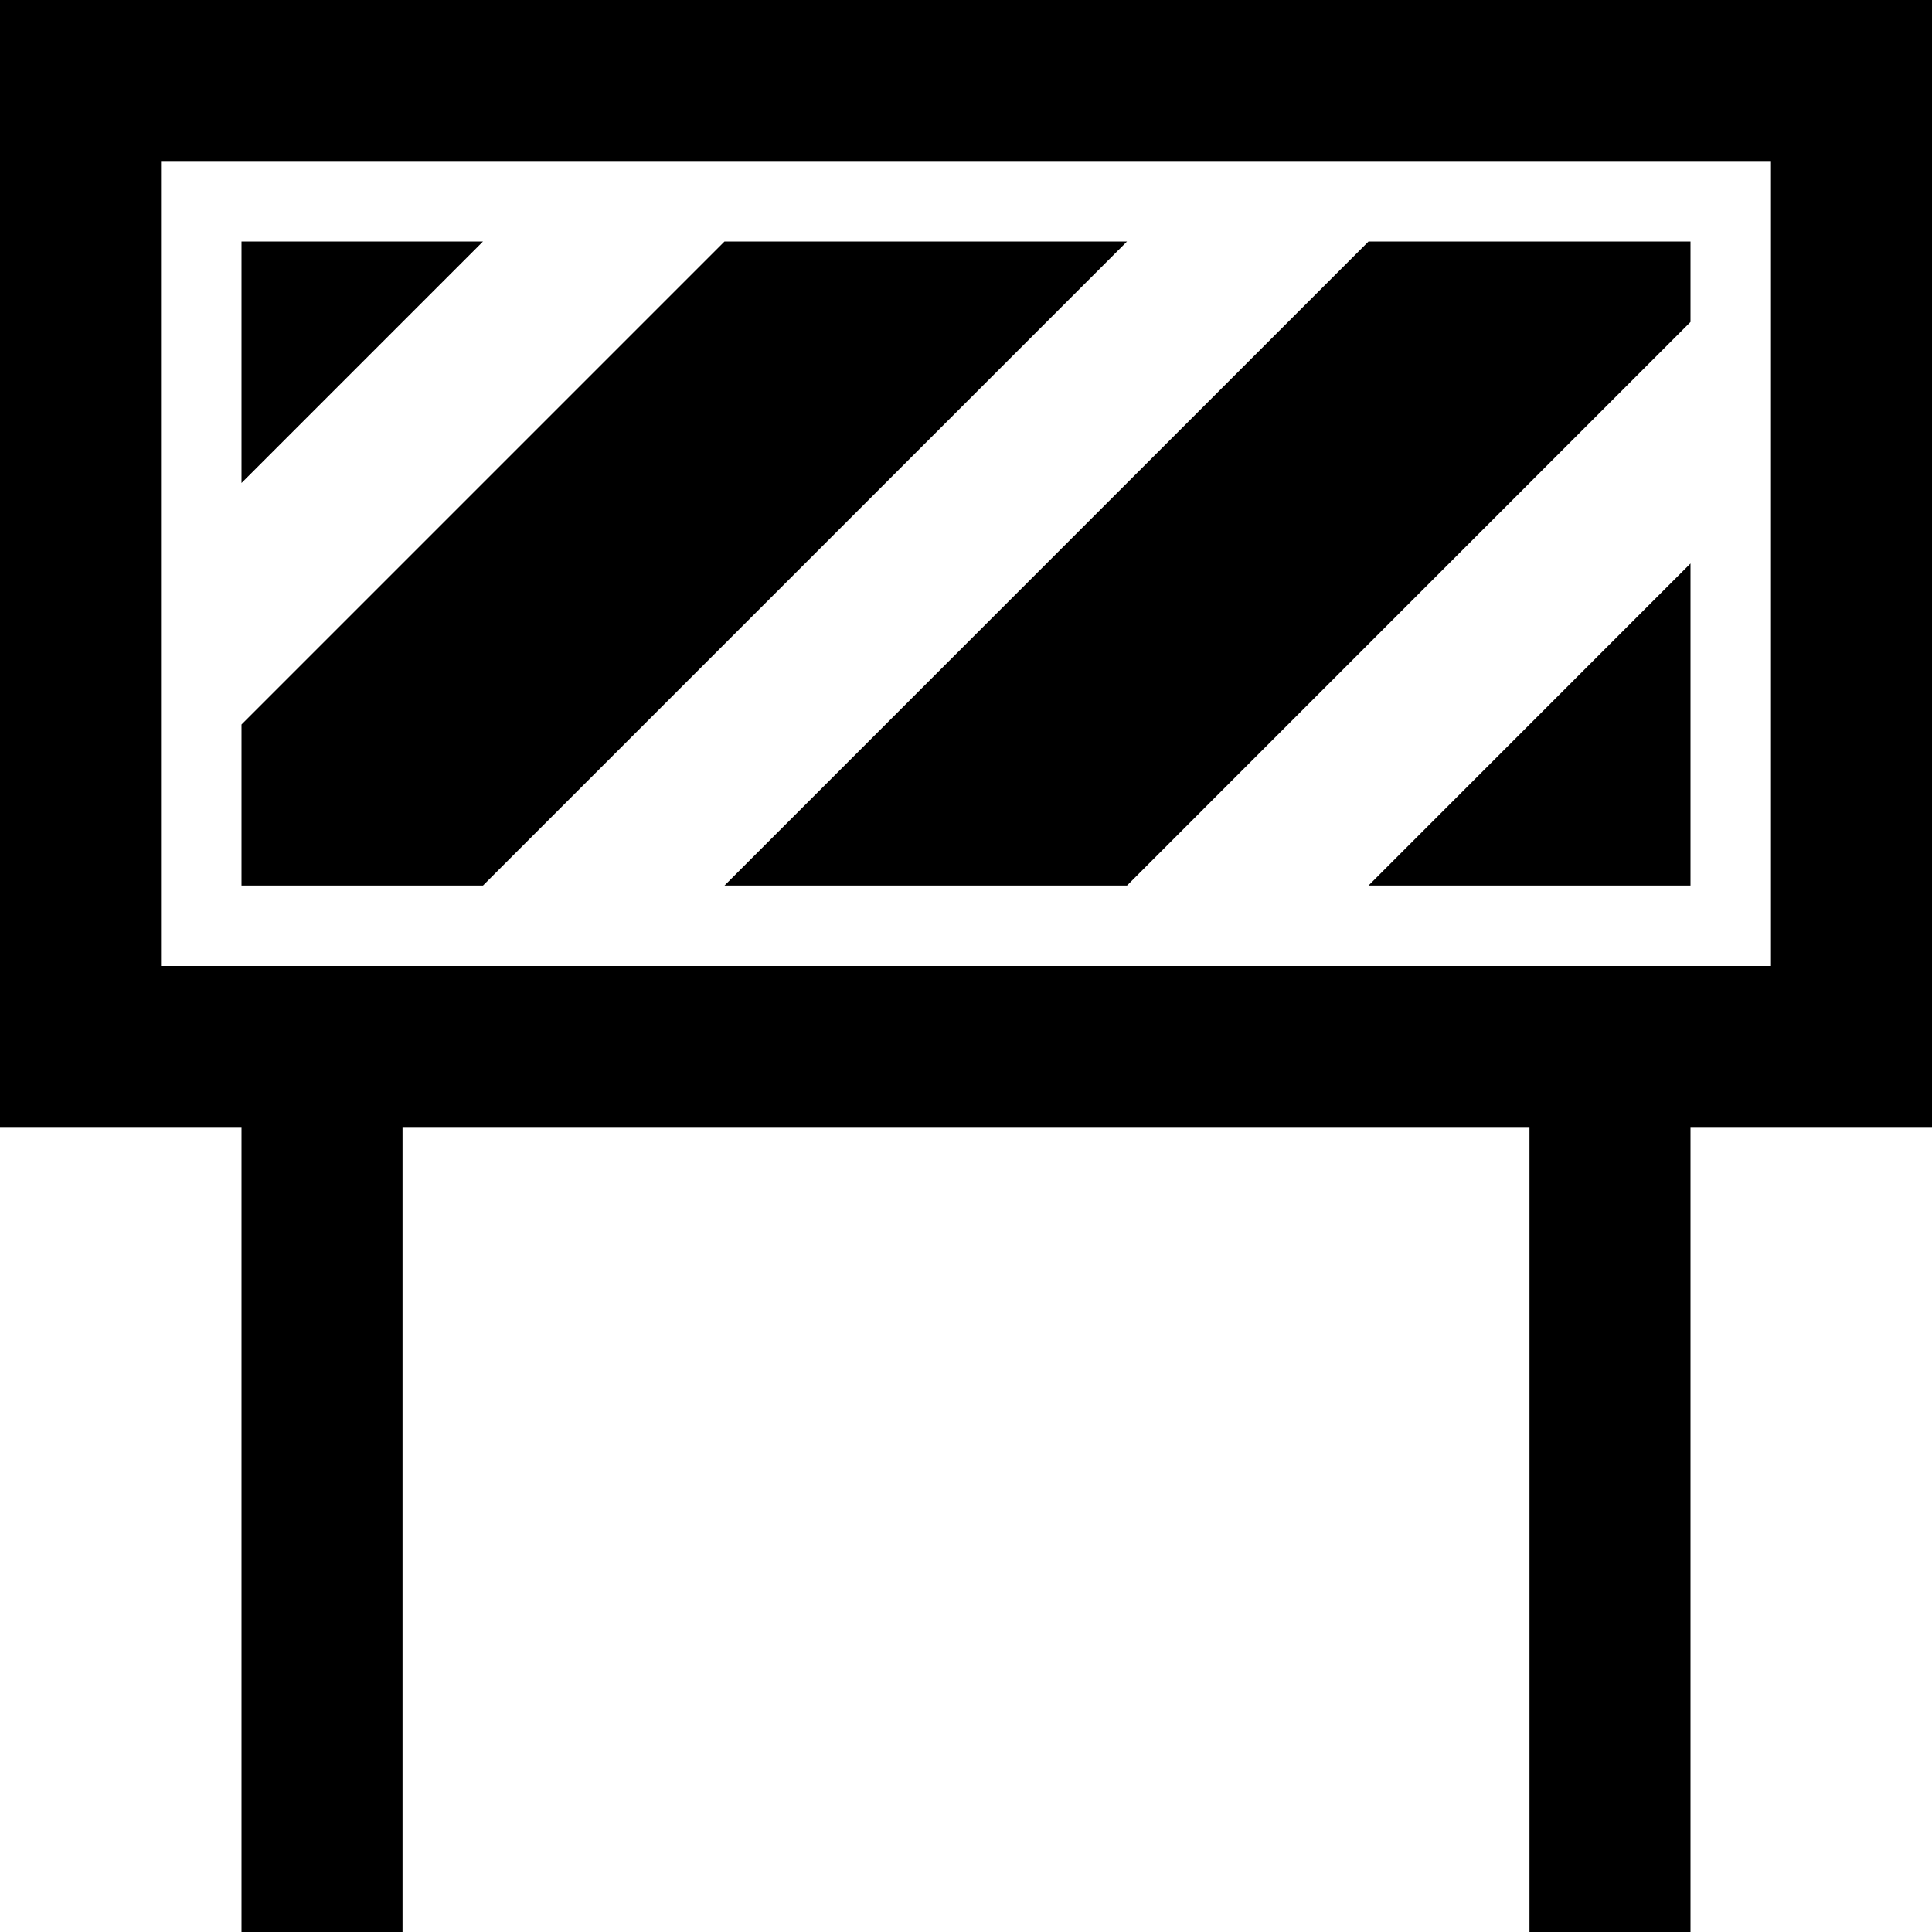 <svg xmlns="http://www.w3.org/2000/svg" viewBox="0 0 38 38"><path d="M0 0h38v22.167h-4.75V38h-3.167V22.167H7.917V38H4.75V22.167H0V0zm3.167 3.167V19h31.666V3.167H3.167zm1.583 14.25V14.25l9.5-9.5h7.917L9.5 17.417H4.75zm17.417 0H14.25L26.917 4.75h6.333v1.583L22.167 17.417zM4.75 9.5V4.75H9.5L4.75 9.5zm28.5 7.917h-6.333l6.333-6.334v6.334z"/></svg>